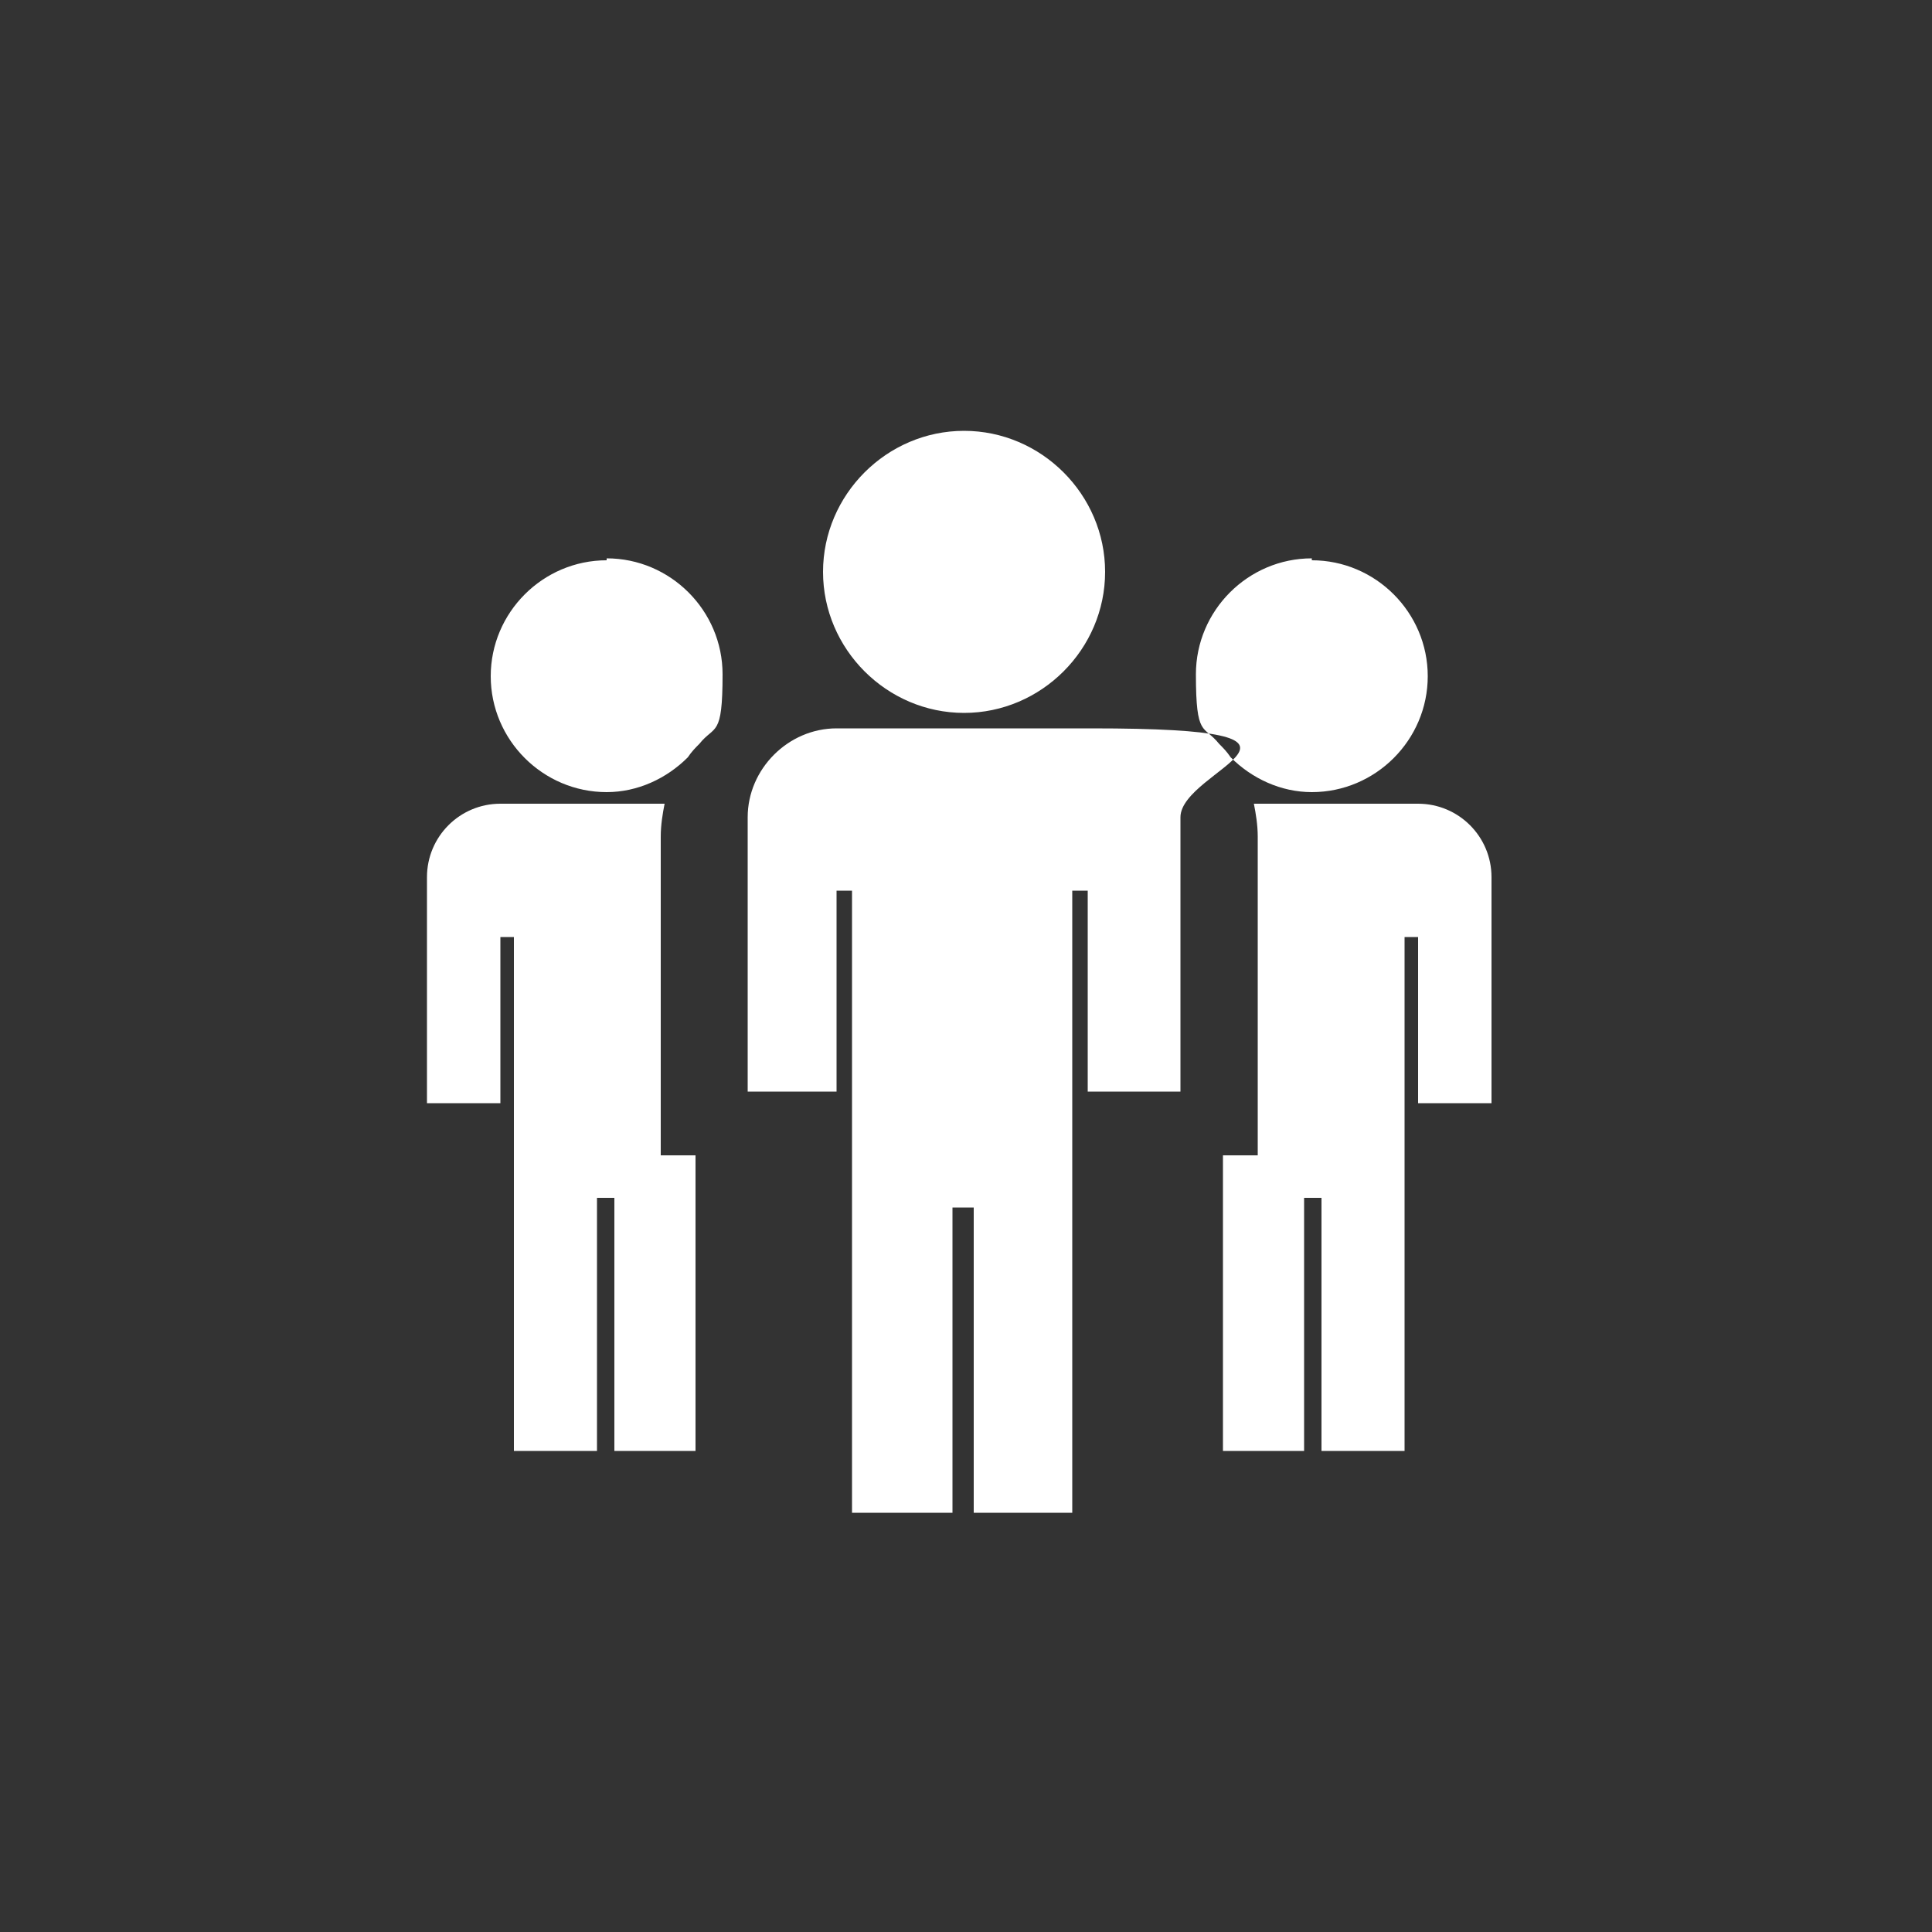 <?xml version="1.0" encoding="UTF-8"?>
<svg id="Layer_1" data-name="Layer 1" xmlns="http://www.w3.org/2000/svg" version="1.1" viewBox="0 0 100 100">
  <rect x="0" y="0" width="100" height="100" fill="#333333" stroke="none"/>
  <defs>
    <style>
      .cls-1 {
        fill: #fff;
        fill-rule: evenodd;
        stroke-width: 0px;
      }
    </style>
  </defs>
  <path class="cls-1" d="M49.9,22.3c4,0,7.3,3.3,7.3,7.3s-3.3,7.3-7.3,7.3-7.3-3.3-7.3-7.3,3.3-7.3,7.3-7.3h0ZM63.3,59.8v15.3h4.2v-13.1h.9v13.1h4.3v-26.6h.7v8.6h3.8v-11.7c0-2.1-1.7-3.8-3.8-3.8h-8.5c.1.5.2,1.1.2,1.7v16.5h-1.8ZM56.3,56.5v-10.4h-.8v32.2h-5.1v-15.8h-1.1v15.8h-5.2v-32.2h-.8v10.4h-4.6v-14.2c0-2.5,2.1-4.6,4.6-4.6,13.9,0-.8,0,13.2,0s4.6,2.1,4.6,4.6v14.2h-4.7ZM36,59.8v15.3h-4.2v-13.1h-.9v13.1h-4.3v-26.6h-.7v8.6h-3.8v-11.7c0-2.1,1.7-3.8,3.8-3.8h8.5c-.1.5-.2,1.1-.2,1.7v16.5h1.8ZM31.4,28.9c3.3,0,6,2.7,6,6s-.4,2.6-1.2,3.6c-.2.2-.4.4-.6.7-1.1,1.1-2.6,1.8-4.2,1.8-3.3,0-6-2.7-6-6s2.7-6,6-6h0ZM67.9,28.9c-3.3,0-6,2.7-6,6s.4,2.6,1.2,3.6c.2.2.4.4.6.7,1.1,1.1,2.6,1.8,4.2,1.8,3.3,0,6-2.7,6-6s-2.7-6-6-6Z"/>
</svg>